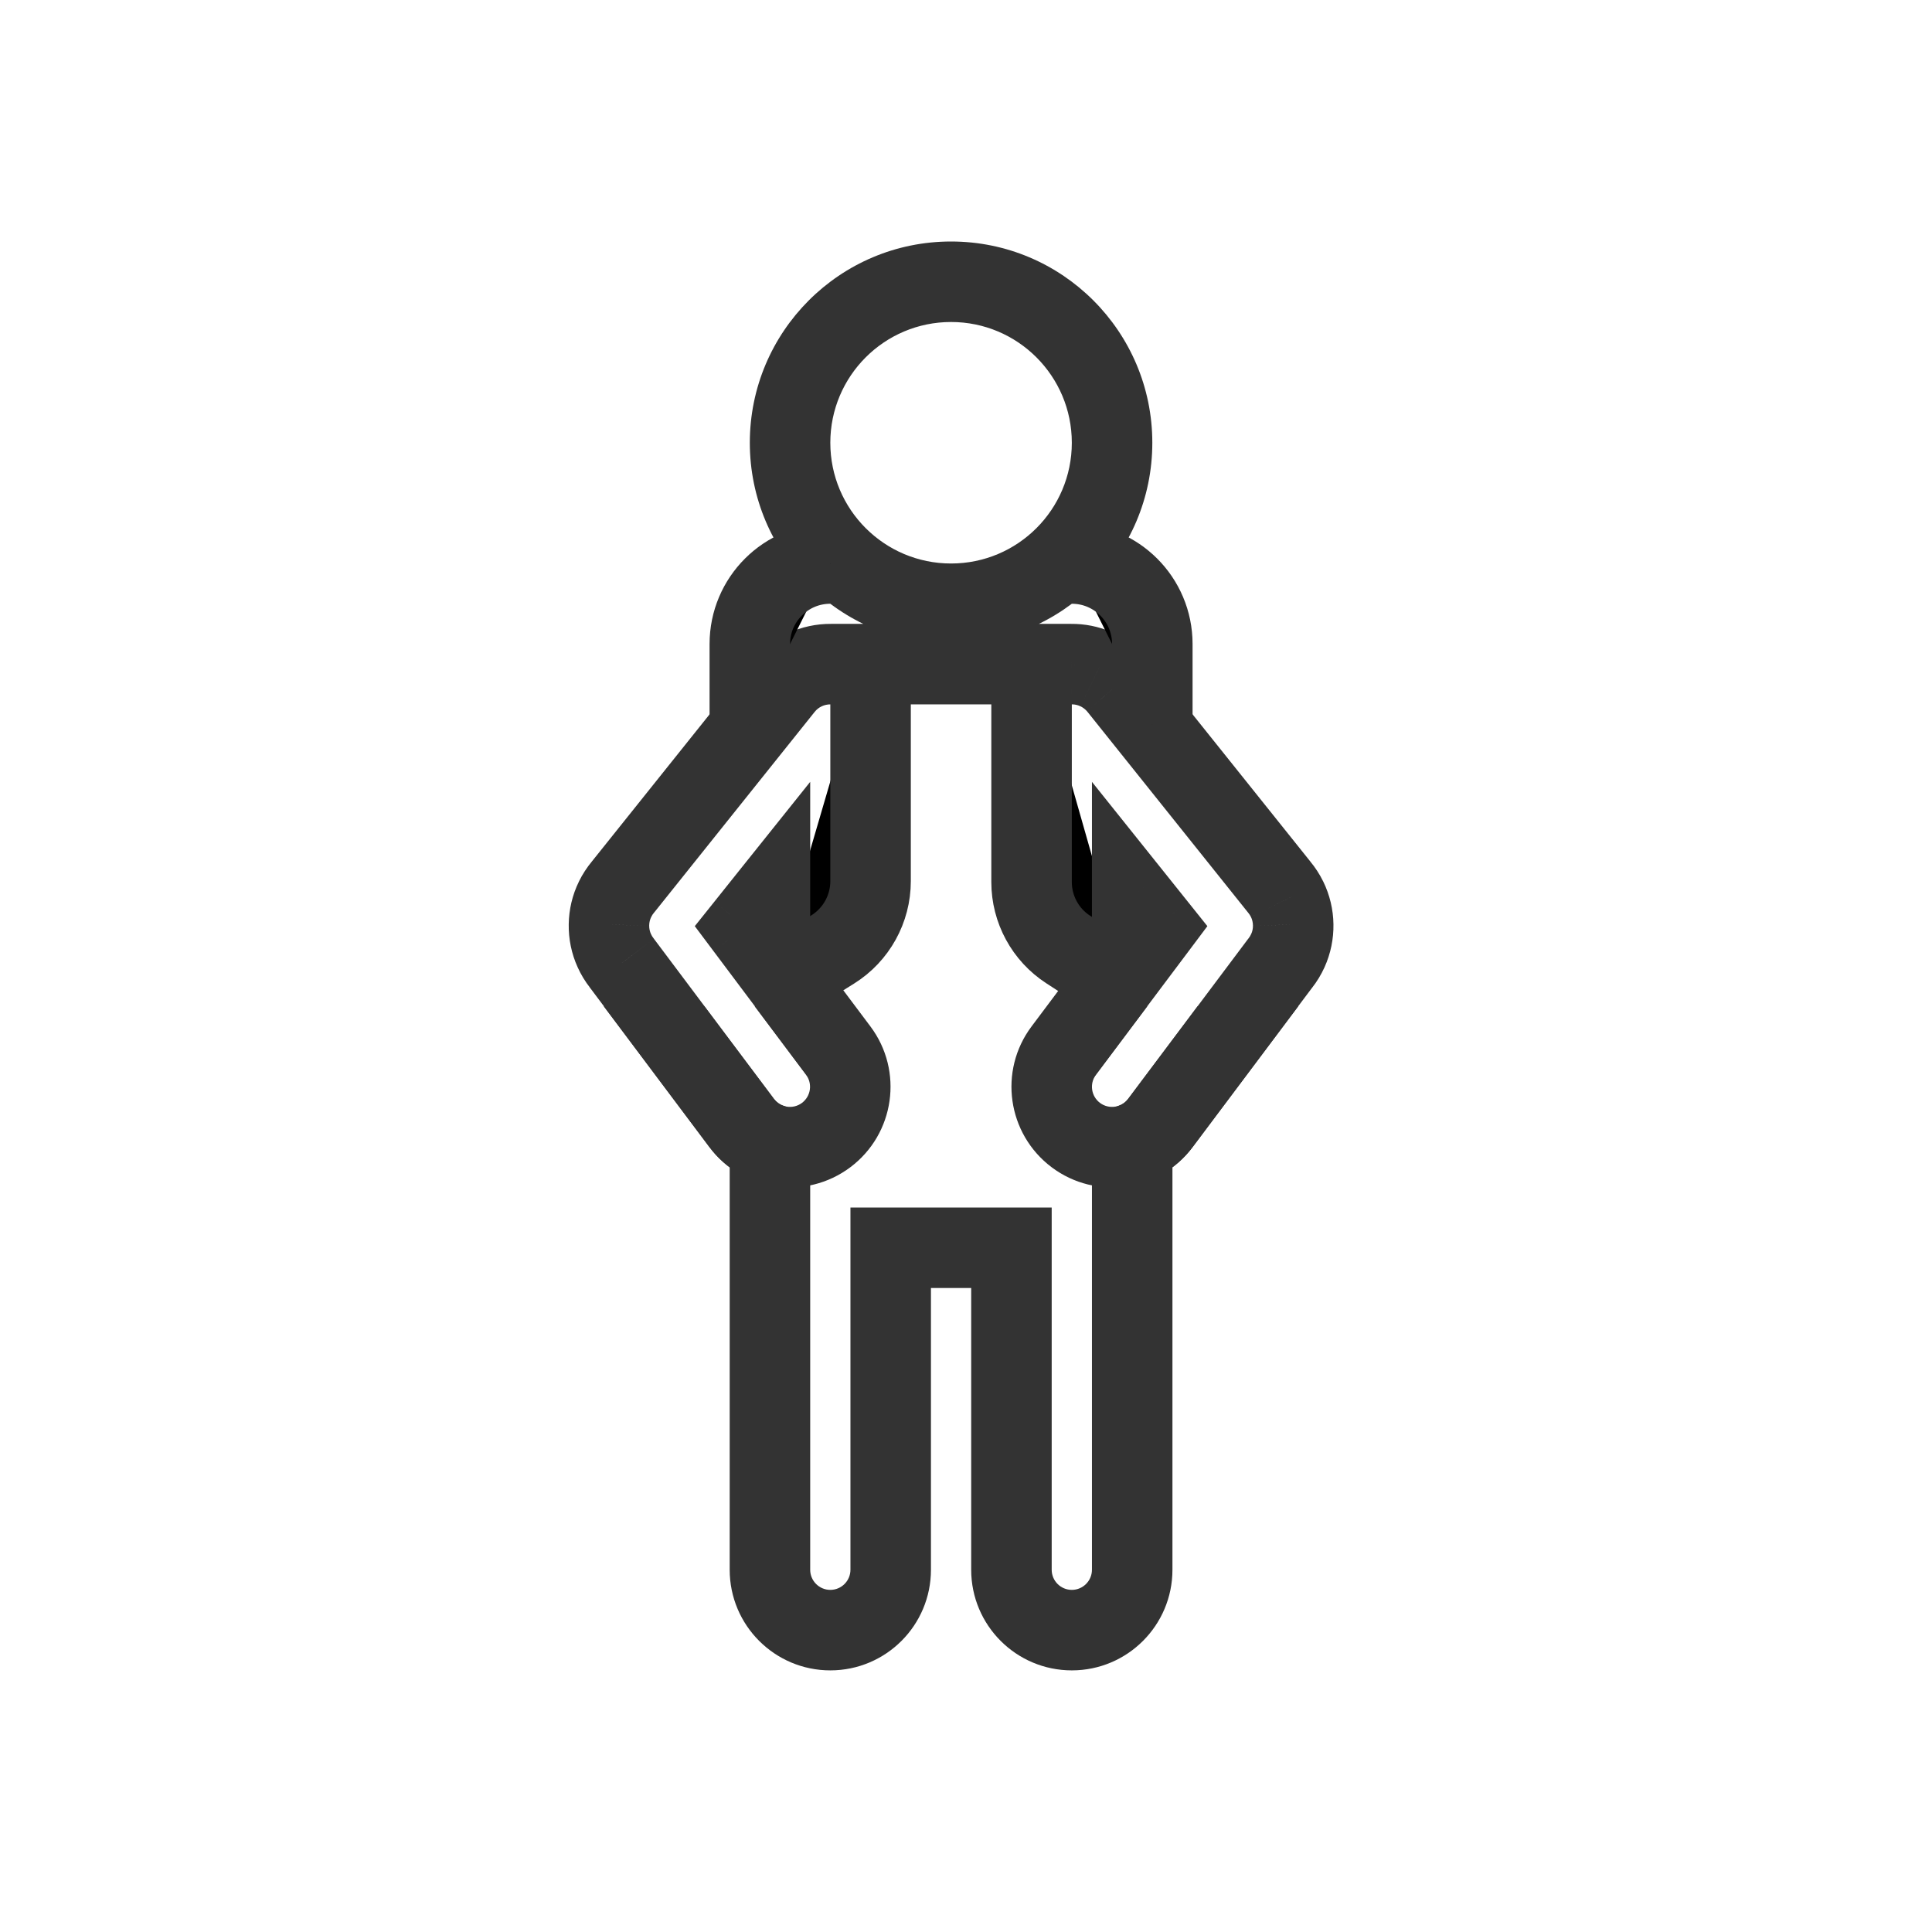 <svg fill="currentColor" stroke="none" viewBox="0 0 48 48"  xmlns="http://www.w3.org/2000/svg">
<path d="M21.629 16V21.892C21.629 22.581 21.274 23.222 20.69 23.588L19.12 24.569" stroke="#333333" stroke-width="2"/>
<path d="M25.629 16V21.914C25.629 22.591 25.972 23.223 26.54 23.591L28.074 24.587" stroke="#333333" stroke-width="2"/>
<path d="M19.458 17.063L20.239 17.688H20.239L19.458 17.063ZM20.643 16.5L20.634 17.5H20.643V16.5ZM15.478 22.038L16.245 22.68L16.252 22.671L16.259 22.663L15.478 22.038ZM15.283 22.338L16.18 22.78L16.181 22.779L15.283 22.338ZM15.129 22.977L16.129 22.993L16.129 22.991L15.129 22.977ZM15.263 23.62L16.174 23.207L16.173 23.206L15.263 23.62ZM15.448 23.925L16.248 23.326L16.242 23.317L16.235 23.308L15.448 23.925ZM18.429 27.9L17.629 28.5H17.629L18.429 27.9ZM19.129 28.414H20.129V27.707L19.462 27.471L19.129 28.414ZM22.129 31V30H21.129V31H22.129ZM25.129 31H26.129V30H25.129V31ZM28.129 28.414L27.797 27.471L27.129 27.707V28.414H28.129ZM28.829 27.9L28.029 27.3L28.029 27.3L28.829 27.9ZM31.81 23.925L31.024 23.308L31.017 23.317L31.01 23.325L31.81 23.925ZM31.996 23.62L31.085 23.206L31.084 23.207L31.996 23.62ZM32.129 22.977L31.129 22.991L31.129 22.993L32.129 22.977ZM31.976 22.338L31.078 22.779L31.079 22.78L31.976 22.338ZM31.781 22.038L31 22.663L31.007 22.671L31.014 22.68L31.781 22.038ZM27.809 17.074L27.023 17.692L27.028 17.698L27.809 17.074ZM27.761 17.015L27.006 17.671L27.007 17.672L27.761 17.015ZM27.279 16.648L26.845 17.549L26.847 17.549L27.279 16.648ZM26.692 16.501L26.65 17.5L26.651 17.5L26.692 16.501ZM26.615 16.5V17.5L26.624 17.5L26.615 16.5ZM28.732 23.03L29.532 23.63L29.997 23.01L29.513 22.405L28.732 23.03ZM28.129 22.276L28.91 21.651L27.129 19.425V22.276H28.129ZM28.129 23.833H27.129V26.833L28.929 24.433L28.129 23.833ZM18.526 23.03L17.746 22.405L17.262 23.01L17.727 23.63L18.526 23.03ZM19.129 23.833L18.329 24.433L20.129 26.833V23.833H19.129ZM19.129 22.276H20.129V19.425L18.348 21.651L19.129 22.276ZM26.629 11C26.629 12.657 25.286 14 23.629 14V16C26.391 16 28.629 13.761 28.629 11H26.629ZM23.629 8C25.286 8 26.629 9.343 26.629 11H28.629C28.629 8.239 26.391 6 23.629 6V8ZM20.629 11C20.629 9.343 21.972 8 23.629 8V6C20.868 6 18.629 8.239 18.629 11H20.629ZM23.629 14C21.972 14 20.629 12.657 20.629 11H18.629C18.629 13.761 20.868 16 23.629 16V14ZM20.239 17.688C20.338 17.563 20.484 17.499 20.634 17.5L20.652 15.5C19.914 15.494 19.176 15.815 18.677 16.438L20.239 17.688ZM16.259 22.663L20.239 17.688L18.677 16.438L14.697 21.413L16.259 22.663ZM16.181 22.779C16.198 22.743 16.219 22.71 16.245 22.68L14.711 21.396C14.581 21.552 14.472 21.72 14.385 21.897L16.181 22.779ZM16.129 22.991C16.13 22.918 16.147 22.846 16.18 22.78L14.386 21.896C14.219 22.234 14.135 22.599 14.13 22.962L16.129 22.991ZM16.173 23.206C16.143 23.139 16.128 23.066 16.129 22.993L14.13 22.96C14.124 23.323 14.196 23.69 14.353 24.034L16.173 23.206ZM16.235 23.308C16.21 23.277 16.19 23.243 16.174 23.207L14.352 24.032C14.433 24.212 14.537 24.384 14.662 24.543L16.235 23.308ZM19.229 27.3L16.248 23.326L14.648 24.526L17.629 28.5L19.229 27.3ZM19.462 27.471C19.372 27.44 19.292 27.383 19.229 27.3L17.629 28.5C17.936 28.909 18.346 29.199 18.797 29.358L19.462 27.471ZM20.129 39V28.414H18.129V39H20.129ZM20.629 39.5C20.353 39.5 20.129 39.276 20.129 39H18.129C18.129 40.381 19.249 41.5 20.629 41.5V39.5ZM21.129 39C21.129 39.276 20.905 39.5 20.629 39.5V41.5C22.01 41.5 23.129 40.381 23.129 39H21.129ZM21.129 31V39H23.129V31H21.129ZM25.129 30H22.129V32H25.129V30ZM26.129 39V31H24.129V39H26.129ZM26.629 39.5C26.353 39.5 26.129 39.276 26.129 39H24.129C24.129 40.381 25.249 41.5 26.629 41.5V39.5ZM27.129 39C27.129 39.276 26.905 39.5 26.629 39.5V41.5C28.01 41.5 29.129 40.381 29.129 39H27.129ZM27.129 28.414V39H29.129V28.414H27.129ZM28.462 29.358C28.912 29.199 29.323 28.909 29.629 28.5L28.029 27.3C27.967 27.383 27.886 27.44 27.797 27.471L28.462 29.358ZM29.629 28.5L32.61 24.525L31.01 23.325L28.029 27.3L29.629 28.5ZM31.084 23.207C31.068 23.243 31.048 23.277 31.024 23.308L32.597 24.543C32.722 24.384 32.825 24.212 32.907 24.032L31.084 23.207ZM32.906 24.034C33.062 23.69 33.135 23.323 33.129 22.96L31.129 22.993C31.131 23.066 31.116 23.139 31.085 23.206L32.906 24.034ZM31.079 22.78C31.111 22.846 31.128 22.918 31.129 22.991L33.129 22.962C33.124 22.599 33.039 22.234 32.873 21.896L31.079 22.78ZM32.873 21.897C32.786 21.72 32.678 21.552 32.547 21.396L31.014 22.68C31.039 22.71 31.061 22.743 31.078 22.779L32.873 21.897ZM27.028 17.698L31 22.663L32.562 21.413L28.59 16.449L27.028 17.698ZM27.007 17.672C27.012 17.678 27.018 17.685 27.023 17.692L28.596 16.456C28.569 16.423 28.542 16.39 28.514 16.358L27.007 17.672ZM26.847 17.549C26.905 17.578 26.959 17.618 27.006 17.671L28.515 16.359C28.286 16.095 28.011 15.89 27.712 15.746L26.847 17.549ZM26.651 17.5C26.721 17.503 26.787 17.52 26.845 17.549L27.713 15.747C27.414 15.603 27.081 15.516 26.733 15.502L26.651 17.5ZM26.624 17.5C26.633 17.5 26.641 17.5 26.65 17.5L26.734 15.502C26.692 15.5 26.649 15.5 26.607 15.5L26.624 17.5ZM20.643 17.5H26.615V15.5H20.643V17.5ZM29.513 22.405L28.91 21.651L27.348 22.901L27.951 23.654L29.513 22.405ZM27.129 22.276V23.833H29.129V22.276H27.129ZM27.932 22.43L27.329 23.233L28.929 24.433L29.532 23.63L27.932 22.43ZM17.727 23.63L18.329 24.433L19.929 23.233L19.326 22.43L17.727 23.63ZM18.348 21.651L17.746 22.405L19.307 23.654L19.91 22.901L18.348 21.651ZM20.129 23.833V22.276H18.129V23.833H20.129Z" fill="#333333"/>
<path fill-rule="evenodd" clip-rule="evenodd" d="M27.629 22.834L25.629 25.501C24.801 26.605 25.025 28.172 26.129 29.001C27.234 29.829 28.801 29.605 29.629 28.501L32.254 25.001H29.754L28.029 27.301C27.863 27.522 27.55 27.566 27.329 27.401C27.108 27.235 27.064 26.922 27.229 26.701L28.504 25.001H27.629V22.834Z" fill="#333333"/>
<path fill-rule="evenodd" clip-rule="evenodd" d="M19.625 22.834L21.625 25.501C22.453 26.605 22.23 28.172 21.125 29.001C20.02 29.829 18.453 29.605 17.625 28.501L15 25.001H17.5L19.225 27.301C19.391 27.522 19.704 27.566 19.925 27.401C20.146 27.235 20.191 26.922 20.025 26.701L18.75 25.001H19.625V22.834Z" fill="#333333"/>
<path d="M18.629 18V16C18.629 14.895 19.525 14 20.629 14V14" stroke="#333333" stroke-width="2"/>
<path d="M28.629 18V16C28.629 14.895 27.734 14 26.629 14V14" stroke="#333333" stroke-width="2"/>
</svg>
